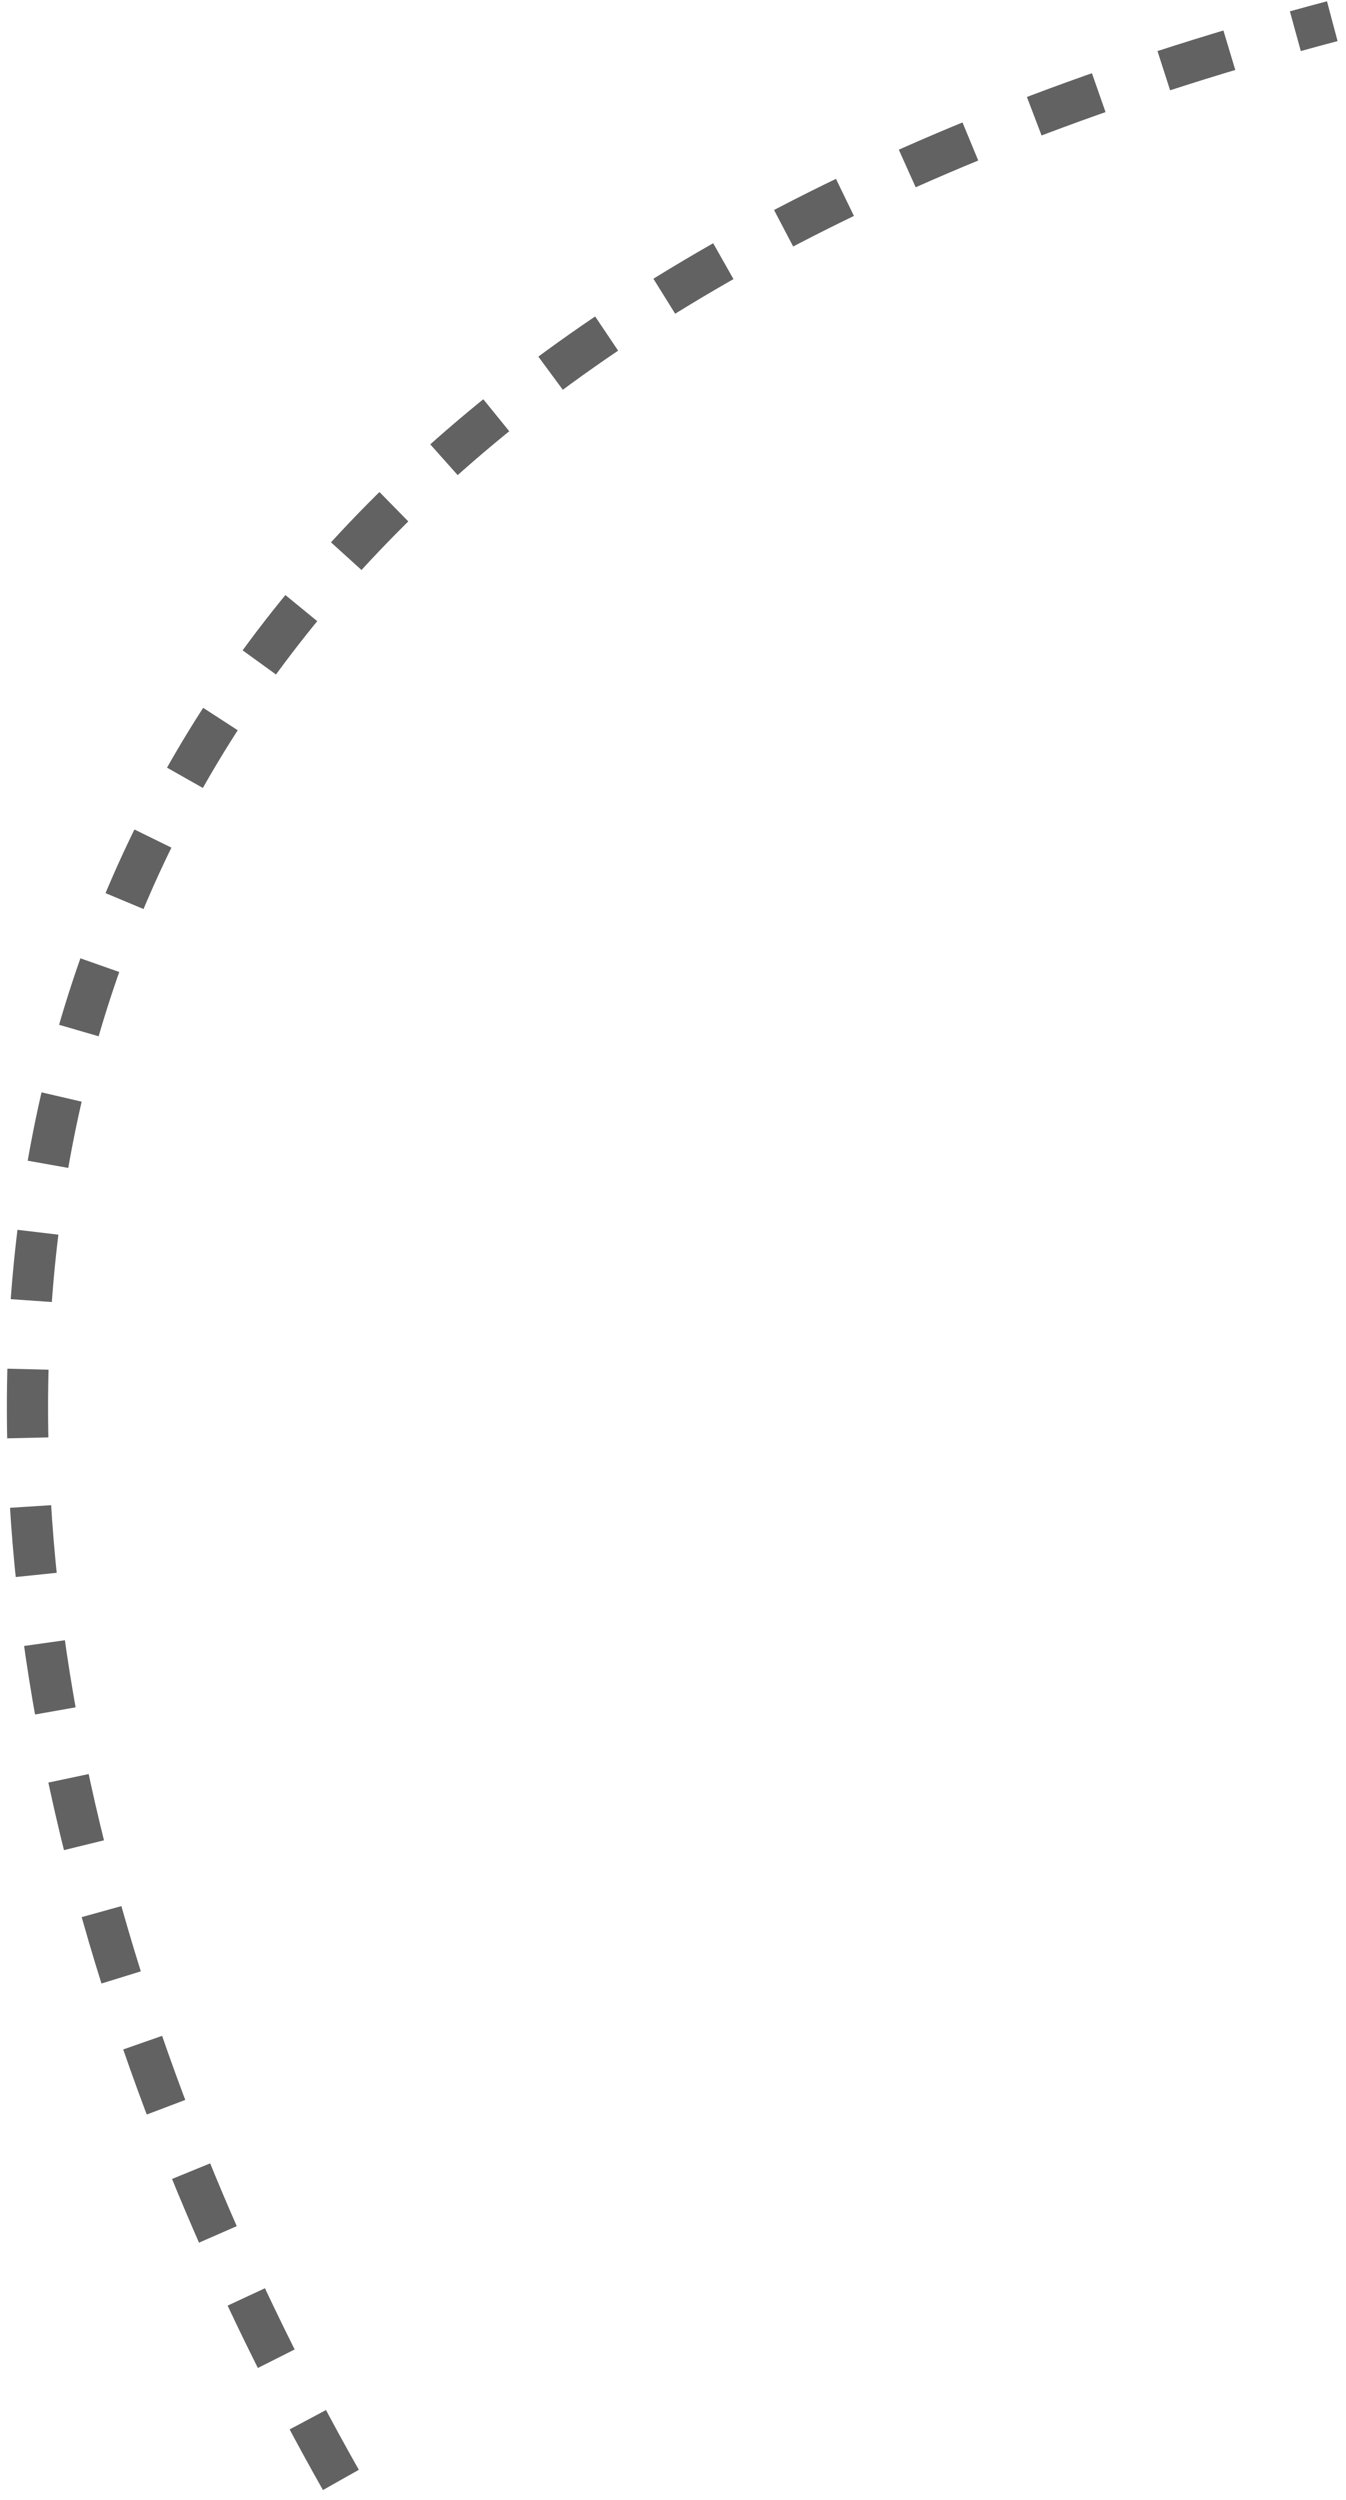 <svg width="98" height="182" viewBox="0 0 98 182" fill="none" xmlns="http://www.w3.org/2000/svg">
<path d="M24.819 180.543C-5.257 127.428 -25.307 33.944 97 1.543" stroke="#636262" stroke-width="3" stroke-dasharray="5 5"/>
</svg>
